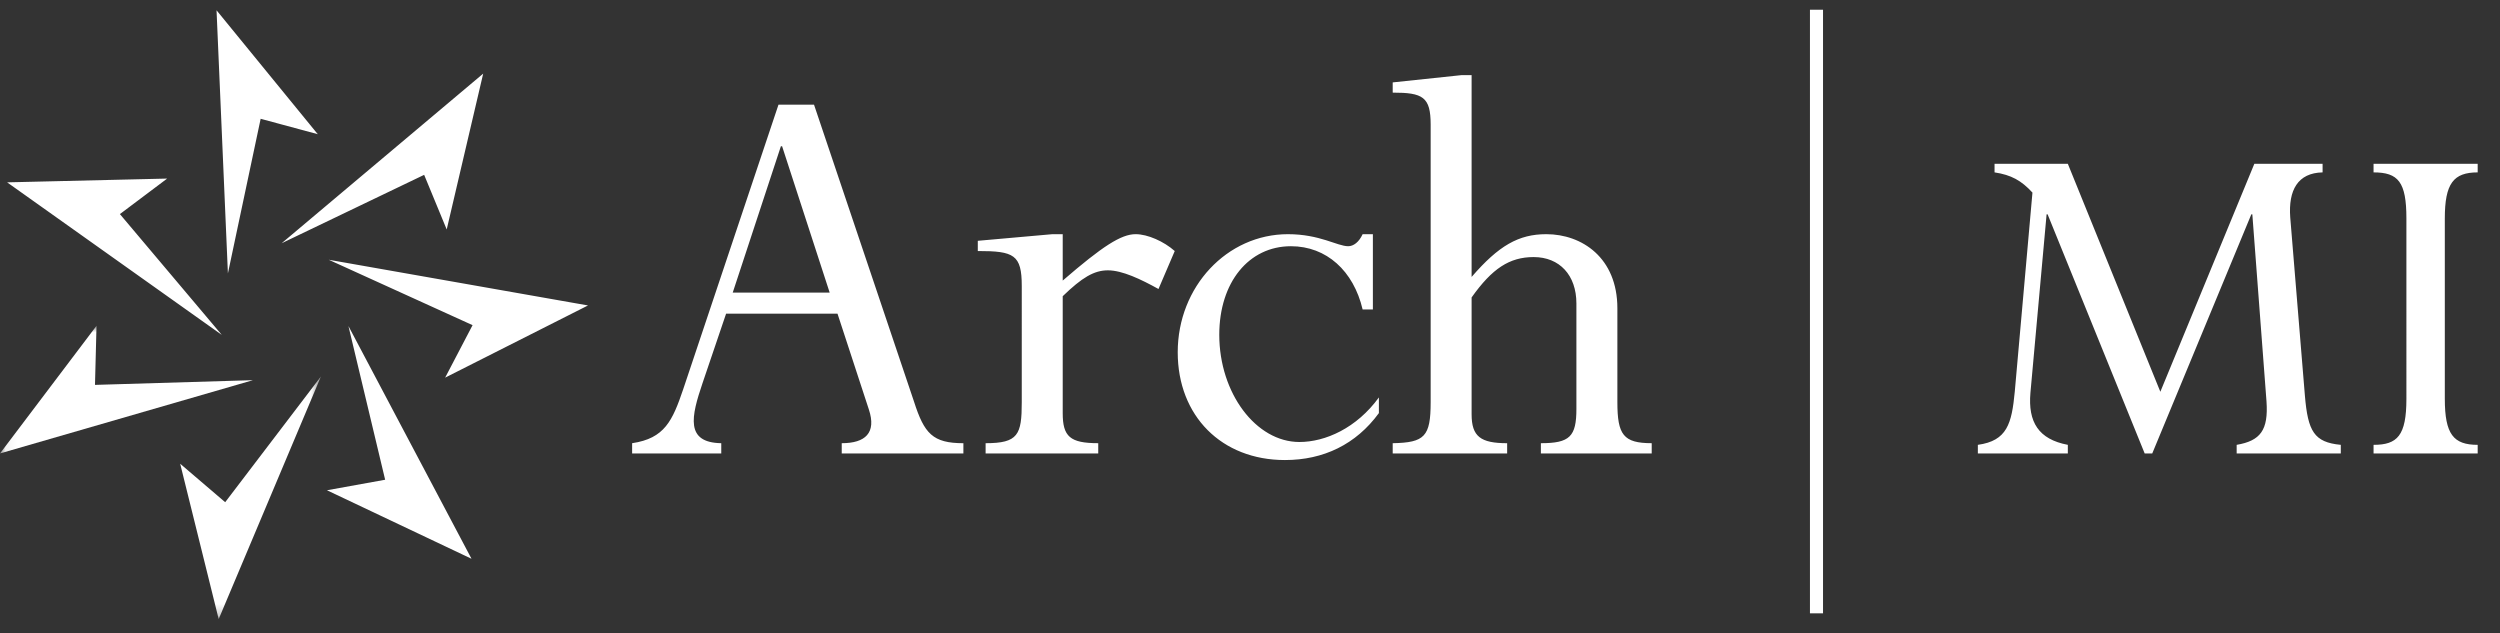 <svg width="221" height="56" xmlns="http://www.w3.org/2000/svg" xmlns:xlink="http://www.w3.org/1999/xlink"><rect width="100%" height="100%" fill="#333333" stroke="none"/><defs><path id="a" d="M.062.918h28.31v25.867H.062z"/></defs><g fill="none" fill-rule="evenodd"><g transform="translate(0 27.88)"><mask id="b" fill="#fff"><use xlink:href="#a"/></mask><path fill="#FFF" mask="url(#b)" d="M22.363 5.727L0 12.204 8.532.918l-.135 5.226 13.966-.417M28.372 5.398l-9.04 21.45-3.404-13.733 3.978 3.4 8.466-11.117"/></g><path fill="#FFF" d="M30.802 28.823l10.88 20.573-12.78-6.057 5.145-.93-3.245-13.586M29.06 22.962l22.92 4.04-12.63 6.382 2.425-4.64-12.715-5.782M24.897 21.503L42.714 6.508l-3.226 13.778-1.993-4.83-12.598 6.047M20.147 24.169L19.142.91l8.949 10.954-5.049-1.363-2.895 13.667M19.605 29.604L.63 16.12l14.147-.334-4.178 3.14 9.006 10.678M69.137 12.927h-.106l-4.259 12.941h8.572l-4.207-12.941zm4.9 14.804h-9.851l-2.077 6.122c-1.013 2.982-1.544 5.273 1.651 5.326v.905h-7.88v-.905c2.874-.427 3.566-1.972 4.523-4.793l8.415-25.132h3.142l8.84 26.252c.905 2.82 1.65 3.673 4.364 3.673v.905H74.409v-.905c2.077 0 3.088-.906 2.397-2.984l-2.77-8.464zM93.944 36.518c0 2.075.64 2.66 3.141 2.66v.906h-9.957v-.905c2.876 0 3.196-.745 3.196-3.62V25.281c0-2.77-.692-3.09-3.887-3.09v-.904l6.602-.586h.905v4.102c3.514-3.038 5.165-4.102 6.443-4.102 1.065 0 2.502.64 3.46 1.49l-1.437 3.356c-1.544-.853-3.195-1.65-4.472-1.65-1.225 0-2.29.638-3.994 2.287v10.333M121.363 27.358h-.906c-.8-3.408-3.194-5.592-6.337-5.592-3.728 0-6.336 3.197-6.336 7.827 0 5.166 3.25 9.48 7.083 9.48 2.29 0 5.058-1.227 7.027-3.94v1.385c-2.023 2.766-4.897 4.15-8.306 4.15-5.59 0-9.477-3.886-9.477-9.53 0-5.803 4.366-10.436 9.743-10.436 2.824 0 4.367 1.064 5.325 1.064.479 0 .959-.37 1.278-1.064h.906v6.656M142.976 35.558c0 2.876.531 3.62 3.035 3.62v.906h-9.797v-.905c2.555 0 3.14-.586 3.14-3.034v-9.32c0-2.501-1.49-4.1-3.78-4.1-2.13 0-3.673 1.012-5.484 3.569v10.329c0 1.97.798 2.556 3.142 2.556v.905h-10.117v-.905c2.823-.053 3.355-.586 3.355-3.62V11.01c0-2.45-.693-2.822-3.355-2.822v-.904l6.07-.641h.905v17.839c2.395-2.77 4.154-3.78 6.602-3.78 3.142 0 6.284 2.074 6.284 6.55v8.305M160 54.216h1.155V.861H160zM205.317 15.239c-2.189.045-3.038 1.565-2.86 3.978l1.297 15.773c.267 3.128.803 4.112 3.172 4.334v.76h-9.205v-.76c2.1-.358 2.815-1.295 2.637-3.842l-1.252-16.534h-.089l-8.758 21.136h-.67l-8.58-21.136h-.09l-1.429 15.775c-.224 2.59.715 4.11 3.306 4.601v.76h-7.954v-.76c2.593-.358 2.995-1.876 3.263-4.692l1.564-17.606c-.983-1.072-1.877-1.563-3.351-1.787v-.759h6.478l8.178 20.152 8.31-20.152h6.033v.759M216.122 35.258c0 3.128.76 4.066 2.905 4.066v.76h-9.205v-.76c2.1 0 2.904-.804 2.904-4.066V19.305c0-3.217-.715-4.066-2.904-4.066v-.759h9.205v.759c-2.145 0-2.905.984-2.905 4.066v15.953"/></g></svg>